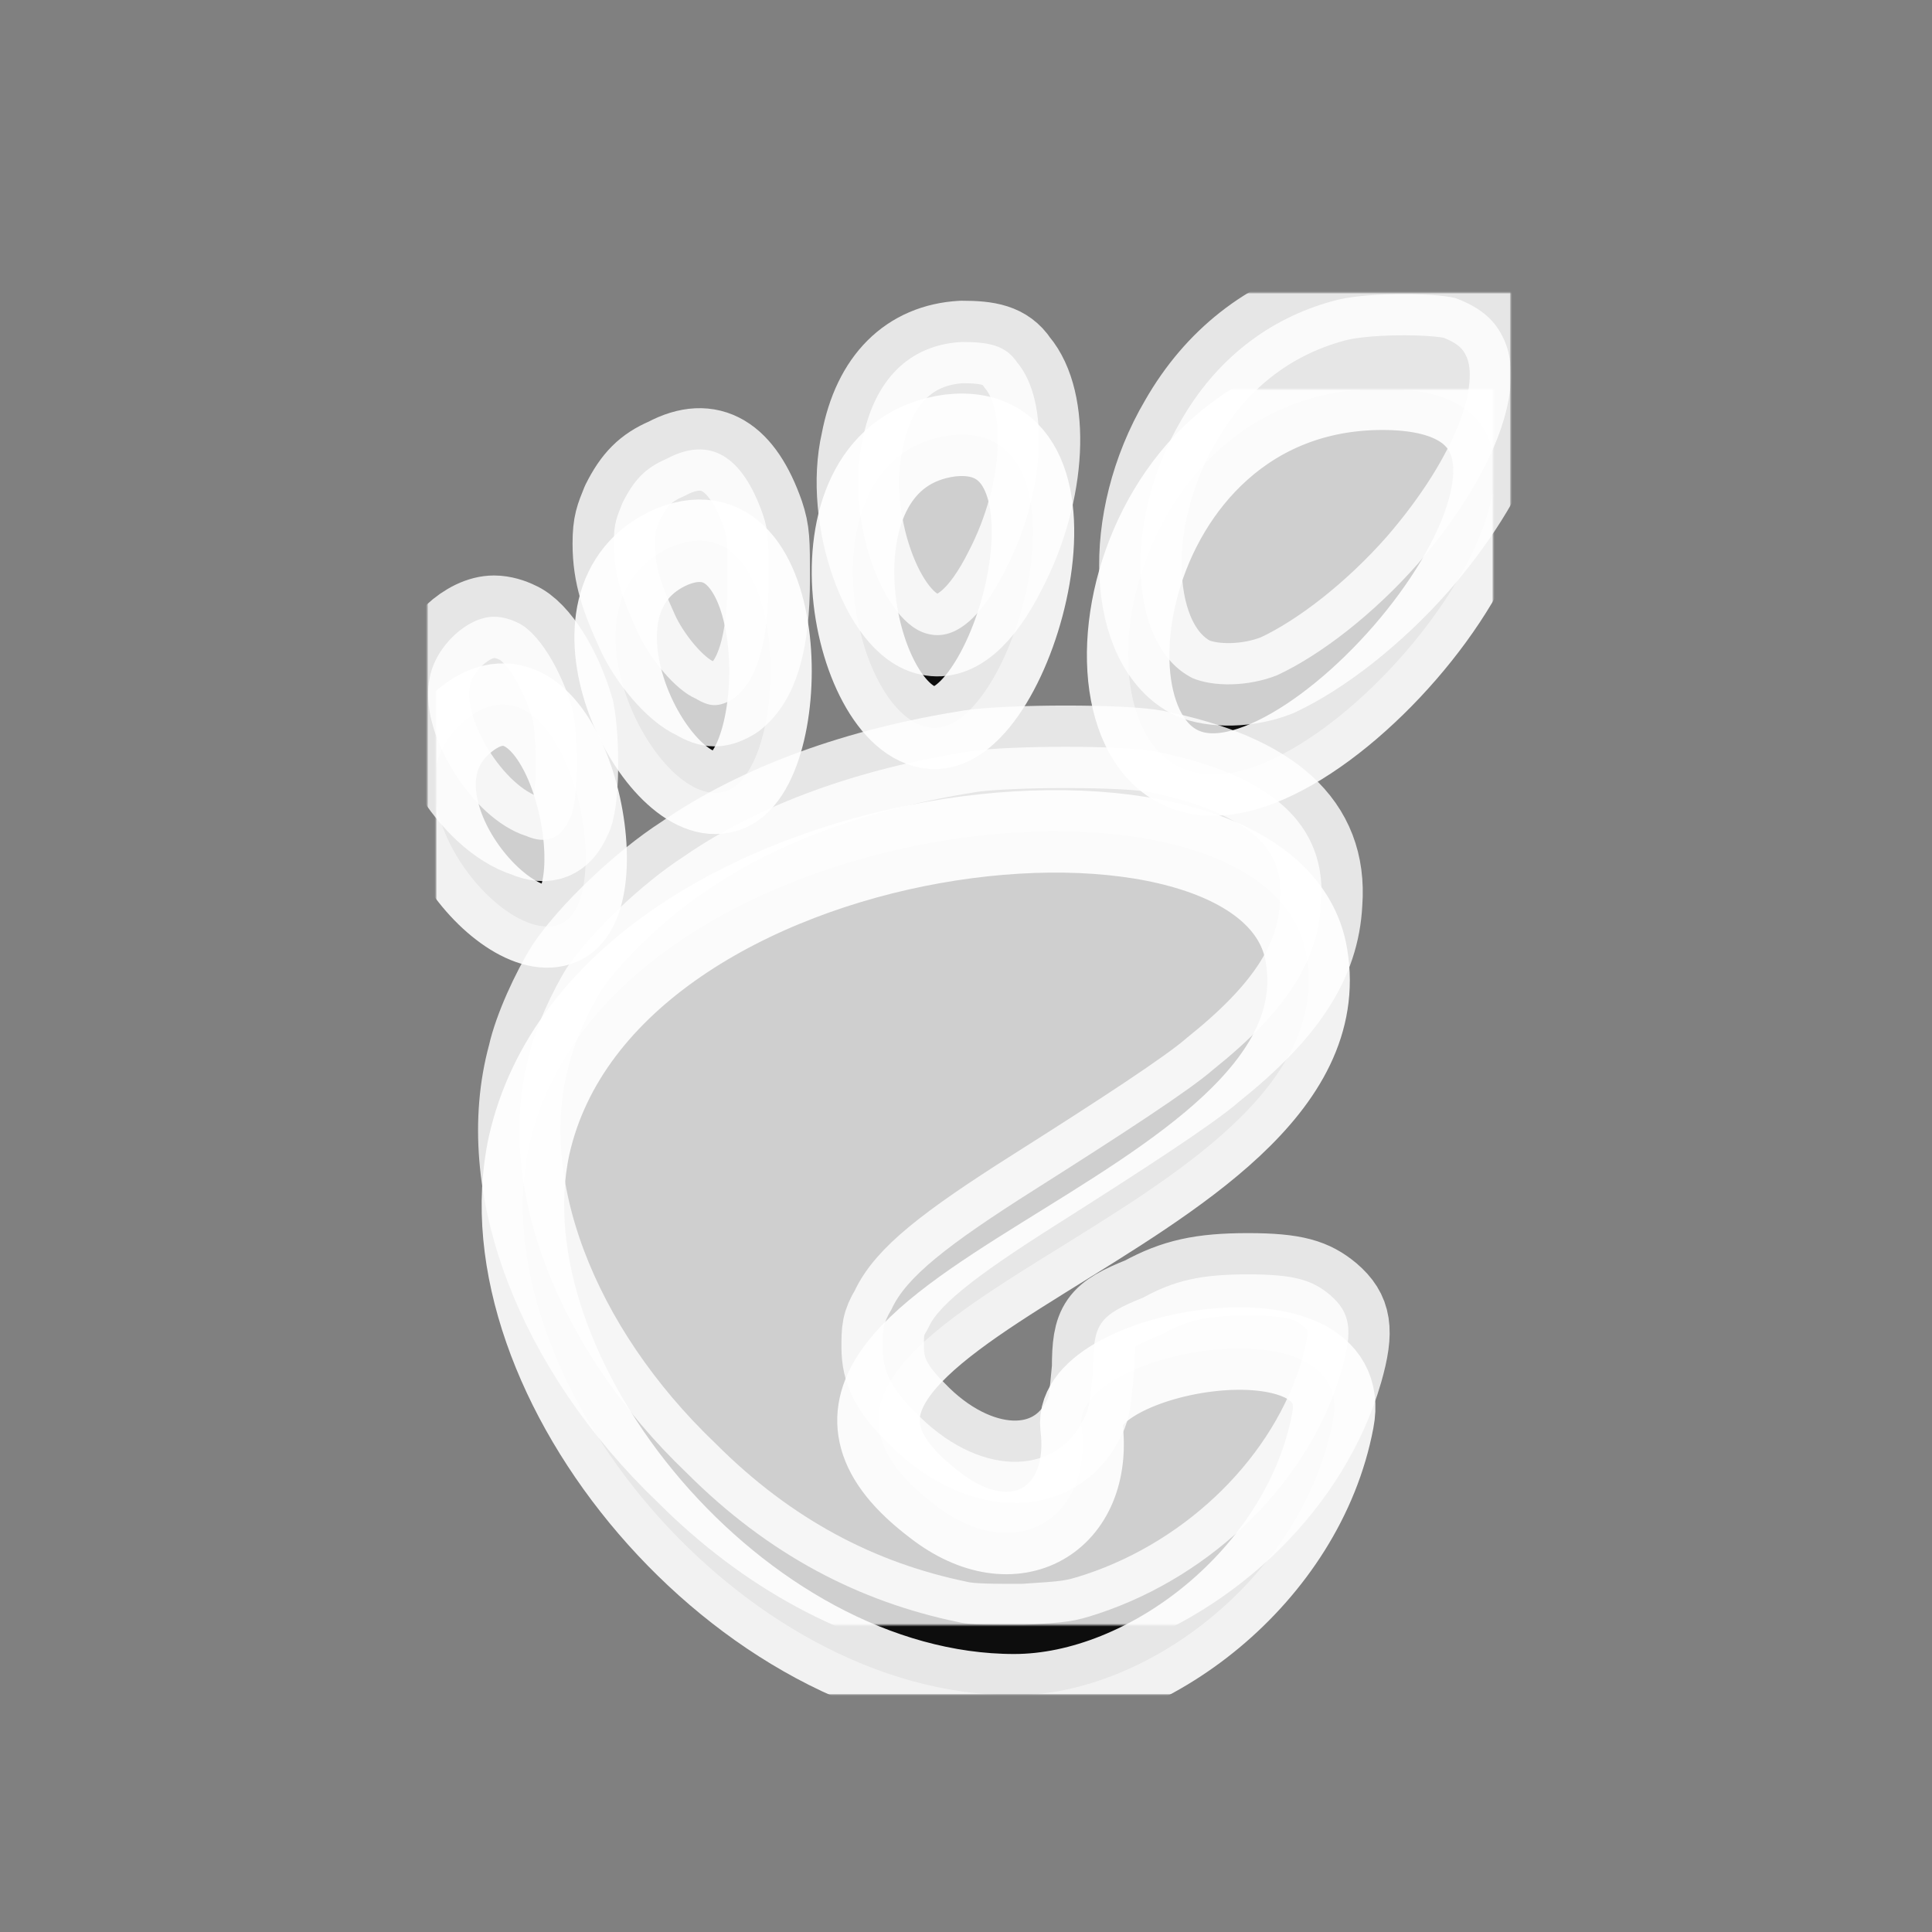 <?xml version="1.0" encoding="UTF-8"?>
<!DOCTYPE svg PUBLIC "-//W3C//DTD SVG 1.1//EN" "http://www.w3.org/Graphics/SVG/1.1/DTD/svg11.dtd">
<svg version="1.2" width="6.61mm" height="6.61mm" viewBox="0 0 661 661" preserveAspectRatio="xMidYMid" fill-rule="evenodd" stroke-width="28.222" stroke-linejoin="round" xmlns="http://www.w3.org/2000/svg" xmlns:ooo="http://xml.openoffice.org/svg/export" xmlns:xlink="http://www.w3.org/1999/xlink" xmlns:presentation="http://sun.com/xmlns/staroffice/presentation" xmlns:smil="http://www.w3.org/2001/SMIL20/" xmlns:anim="urn:oasis:names:tc:opendocument:xmlns:animation:1.0" xml:space="preserve">
 <rect x="0" y="0" width="661" height="661" fill="#808080" stroke="none"/>
 <defs class="ClipPathGroup">
  <clipPath id="presentation_clip_path" clipPathUnits="userSpaceOnUse">
   <rect x="0" y="0" width="661" height="661"/>
  </clipPath>
  <clipPath id="presentation_clip_path_shrink" clipPathUnits="userSpaceOnUse">
   <rect x="0" y="0" width="660" height="660"/>
  </clipPath>
 </defs>
 <defs class="TextShapeIndex">
  <g ooo:slide="id1" ooo:id-list="id3"/>
 </defs>
 <defs class="EmbeddedBulletChars">
  <g id="bullet-char-template-57356" transform="scale(0,-0)">
   <path d="M 580,1141 L 1163,571 580,0 -4,571 580,1141 Z"/>
  </g>
  <g id="bullet-char-template-57354" transform="scale(0,-0)">
   <path d="M 8,1128 L 1137,1128 1137,0 8,0 8,1128 Z"/>
  </g>
  <g id="bullet-char-template-10146" transform="scale(0,-0)">
   <path d="M 174,0 L 602,739 174,1481 1456,739 174,0 Z M 1358,739 L 309,1346 659,739 1358,739 Z"/>
  </g>
  <g id="bullet-char-template-10132" transform="scale(0,-0)">
   <path d="M 2015,739 L 1276,0 717,0 1260,543 174,543 174,936 1260,936 717,1481 1274,1481 2015,739 Z"/>
  </g>
  <g id="bullet-char-template-10007" transform="scale(0,-0)">
   <path d="M 0,-2 C -7,14 -16,27 -25,37 L 356,567 C 262,823 215,952 215,954 215,979 228,992 255,992 264,992 276,990 289,987 310,991 331,999 354,1012 L 381,999 492,748 772,1049 836,1024 860,1049 C 881,1039 901,1025 922,1006 886,937 835,863 770,784 769,783 710,716 594,584 L 774,223 C 774,196 753,168 711,139 L 727,119 C 717,90 699,76 672,76 641,76 570,178 457,381 L 164,-76 C 142,-110 111,-127 72,-127 30,-127 9,-110 8,-76 1,-67 -2,-52 -2,-32 -2,-23 -1,-13 0,-2 Z"/>
  </g>
  <g id="bullet-char-template-10004" transform="scale(0,-0)">
   <path d="M 285,-33 C 182,-33 111,30 74,156 52,228 41,333 41,471 41,549 55,616 82,672 116,743 169,778 240,778 293,778 328,747 346,684 L 369,508 C 377,444 397,411 428,410 L 1163,1116 C 1174,1127 1196,1133 1229,1133 1271,1133 1292,1118 1292,1087 L 1292,965 C 1292,929 1282,901 1262,881 L 442,47 C 390,-6 338,-33 285,-33 Z"/>
  </g>
  <g id="bullet-char-template-9679" transform="scale(0,-0)">
   <path d="M 813,0 C 632,0 489,54 383,161 276,268 223,411 223,592 223,773 276,916 383,1023 489,1130 632,1184 813,1184 992,1184 1136,1130 1245,1023 1353,916 1407,772 1407,592 1407,412 1353,268 1245,161 1136,54 992,0 813,0 Z"/>
  </g>
  <g id="bullet-char-template-8226" transform="scale(0,-0)">
   <path d="M 346,457 C 273,457 209,483 155,535 101,586 74,649 74,723 74,796 101,859 155,911 209,963 273,989 346,989 419,989 480,963 531,910 582,859 608,796 608,723 608,648 583,586 532,535 482,483 420,457 346,457 Z"/>
  </g>
  <g id="bullet-char-template-8211" transform="scale(0,-0)">
   <path d="M -4,459 L 1135,459 1135,606 -4,606 -4,459 Z"/>
  </g>
  <g id="bullet-char-template-61548" transform="scale(0,-0)">
   <path d="M 173,740 C 173,903 231,1043 346,1159 462,1274 601,1332 765,1332 928,1332 1067,1274 1183,1159 1299,1043 1357,903 1357,740 1357,577 1299,437 1183,322 1067,206 928,148 765,148 601,148 462,206 346,322 231,437 173,577 173,740 Z"/>
  </g>
 </defs>
 <g>
  <g id="id2" class="Master_Slide">
   <g id="bg-id2" class="Background"/>
   <g id="bo-id2" class="BackgroundObjects"/>
  </g>
 </g>
 <g class="SlideGroup">
  <g>
   <g id="container-id1">
    <g id="id1" class="Slide" clip-path="url(#presentation_clip_path)">
     <g class="Page">
      <g class="Graphic">
       <g id="id3">
        <rect class="BoundingBox" stroke="none" fill="none" x="0" y="0" width="661" height="661"/>
        <defs>
         <mask id="mask1">
          <g>
           <defs>
            <linearGradient id="gradient1" x1="331" y1="100" x2="331" y2="580" gradientUnits="userSpaceOnUse">
             <stop offset="0.5" style="stop-color:rgb(51,51,51)"/>
             <stop offset="0.5" style="stop-color:rgb(51,51,51)"/>
             <stop offset="1" style="stop-color:rgb(51,51,51)"/>
             <stop offset="1" style="stop-color:rgb(51,51,51)"/>
            </linearGradient>
           </defs>
           <path style="fill:url(#gradient1)" d="M 146,100 L 517,100 517,580 146,580 146,100 Z"/>
          </g>
         </mask>
        </defs>
        <g style="mask:url(#mask1)">
         <defs>
          <mask id="mask2">
           <g>
            <defs>
             <linearGradient id="gradient2" x1="330" y1="133" x2="330" y2="580" gradientUnits="userSpaceOnUse">
              <stop offset="0.5" style="stop-color:rgb(25,25,25)"/>
              <stop offset="0.5" style="stop-color:rgb(25,25,25)"/>
              <stop offset="1" style="stop-color:rgb(25,25,25)"/>
              <stop offset="1" style="stop-color:rgb(25,25,25)"/>
             </linearGradient>
            </defs>
            <path style="fill:url(#gradient2)" d="M 149,133 L 511,133 511,580 149,580 149,133 Z"/>
           </g>
          </mask>
         </defs>
         <g style="mask:url(#mask2)">
          <defs>
           <mask id="mask3">
            <g>
             <defs>
              <linearGradient id="gradient3" x1="330" y1="133" x2="330" y2="580" gradientUnits="userSpaceOnUse">
               <stop offset="0.5" style="stop-color:rgb(25,25,25)"/>
               <stop offset="0.5" style="stop-color:rgb(25,25,25)"/>
               <stop offset="1" style="stop-color:rgb(25,25,25)"/>
               <stop offset="1" style="stop-color:rgb(25,25,25)"/>
              </linearGradient>
             </defs>
             <path style="fill:url(#gradient3)" d="M 149,133 L 511,133 511,580 149,580 149,133 Z"/>
            </g>
           </mask>
          </defs>
          <g style="mask:url(#mask3)">
           <path fill="rgb(0,0,0)" fill-opacity="0.898" stroke="rgb(255,255,255)" stroke-opacity="0.898" d="M 473,133 C 380,133 363,265 415,265 467,265 566,133 473,133 L 473,133 Z"/>
           <path fill="rgb(0,0,0)" fill-opacity="0.898" stroke="rgb(255,255,255)" stroke-opacity="0.898" d="M 319,249 C 347,251 377,143 325,149 273,156 291,247 319,249 L 319,249 Z"/>
           <path fill="rgb(0,0,0)" fill-opacity="0.898" stroke="rgb(255,255,255)" stroke-opacity="0.898" d="M 192,316 C 212,307 194,222 161,245 127,269 172,325 192,316 L 192,316 Z"/>
           <path fill="rgb(0,0,0)" fill-opacity="0.898" stroke="rgb(255,255,255)" stroke-opacity="0.898" d="M 247,271 C 271,267 272,170 230,187 188,205 224,276 247,271 L 247,271 Z"/>
           <path fill="rgb(0,0,0)" fill-opacity="0.898" stroke="rgb(255,255,255)" stroke-opacity="0.898" d="M 370,488 C 374,520 347,536 320,515 234,450 462,417 447,327 435,253 207,276 181,392 164,471 253,580 347,580 393,580 446,539 456,486 464,445 367,462 370,488 L 370,488 Z"/>
          </g>
         </g>
         <defs>
          <mask id="mask4">
           <g>
            <defs>
             <linearGradient id="gradient4" x1="331" y1="100" x2="331" y2="556" gradientUnits="userSpaceOnUse">
              <stop offset="0.5" style="stop-color:rgb(51,51,51)"/>
              <stop offset="0.5" style="stop-color:rgb(51,51,51)"/>
              <stop offset="1" style="stop-color:rgb(51,51,51)"/>
              <stop offset="1" style="stop-color:rgb(51,51,51)"/>
             </linearGradient>
            </defs>
            <path style="fill:url(#gradient4)" d="M 146,100 L 517,100 517,556 146,556 146,100 Z"/>
           </g>
          </mask>
         </defs>
         <g style="mask:url(#mask4)">
          <path fill="rgb(255,255,255)" fill-opacity="0.8" stroke="rgb(255,255,255)" stroke-opacity="0.8" d="M 328,555 C 294,548 263,532 235,504 190,461 169,405 181,361 183,352 189,339 194,331 202,319 220,302 234,293 260,275 294,263 332,257 346,255 384,255 395,257 435,265 454,282 452,309 451,329 440,346 415,366 407,373 384,388 354,407 324,426 310,437 305,448 302,453 302,455 302,461 302,469 305,475 313,483 334,505 361,506 371,485 373,481 373,478 374,468 374,453 376,450 391,444 402,438 411,436 427,436 443,436 449,438 455,443 462,449 463,455 459,469 448,507 415,539 376,552 367,555 365,555 350,556 340,556 332,556 328,555 L 328,555 Z"/>
          <path fill="rgb(255,255,255)" fill-opacity="0.8" stroke="rgb(255,255,255)" stroke-opacity="0.8" d="M 408,232 C 386,221 384,178 404,144 416,123 434,109 456,103 466,100 490,100 498,102 506,105 511,109 514,115 523,132 511,163 485,193 470,210 452,224 437,231 427,235 415,235 408,232 L 408,232 Z"/>
          <path fill="rgb(255,255,255)" fill-opacity="0.8" stroke="rgb(255,255,255)" stroke-opacity="0.8" d="M 318,217 C 302,214 289,177 295,151 299,130 311,118 329,117 338,117 344,118 348,124 359,137 358,168 344,195 336,211 327,219 318,217 L 318,217 Z"/>
          <path fill="rgb(255,255,255)" fill-opacity="0.8" stroke="rgb(255,255,255)" stroke-opacity="0.8" d="M 238,239 C 231,236 222,225 218,216 213,205 210,197 210,186 210,179 211,177 213,172 217,164 221,160 228,157 243,149 254,156 261,176 263,182 263,185 263,198 263,220 259,233 251,239 246,242 243,242 238,239 L 238,239 Z"/>
          <path fill="rgb(255,255,255)" fill-opacity="0.8" stroke="rgb(255,255,255)" stroke-opacity="0.8" d="M 180,286 C 161,280 143,250 147,232 149,221 160,211 169,211 172,211 175,212 177,213 184,216 192,229 196,243 198,253 198,275 195,280 192,287 187,289 180,286 L 180,286 Z"/>
         </g>
        </g>
       </g>
      </g>
     </g>
    </g>
   </g>
  </g>
 </g>
</svg>